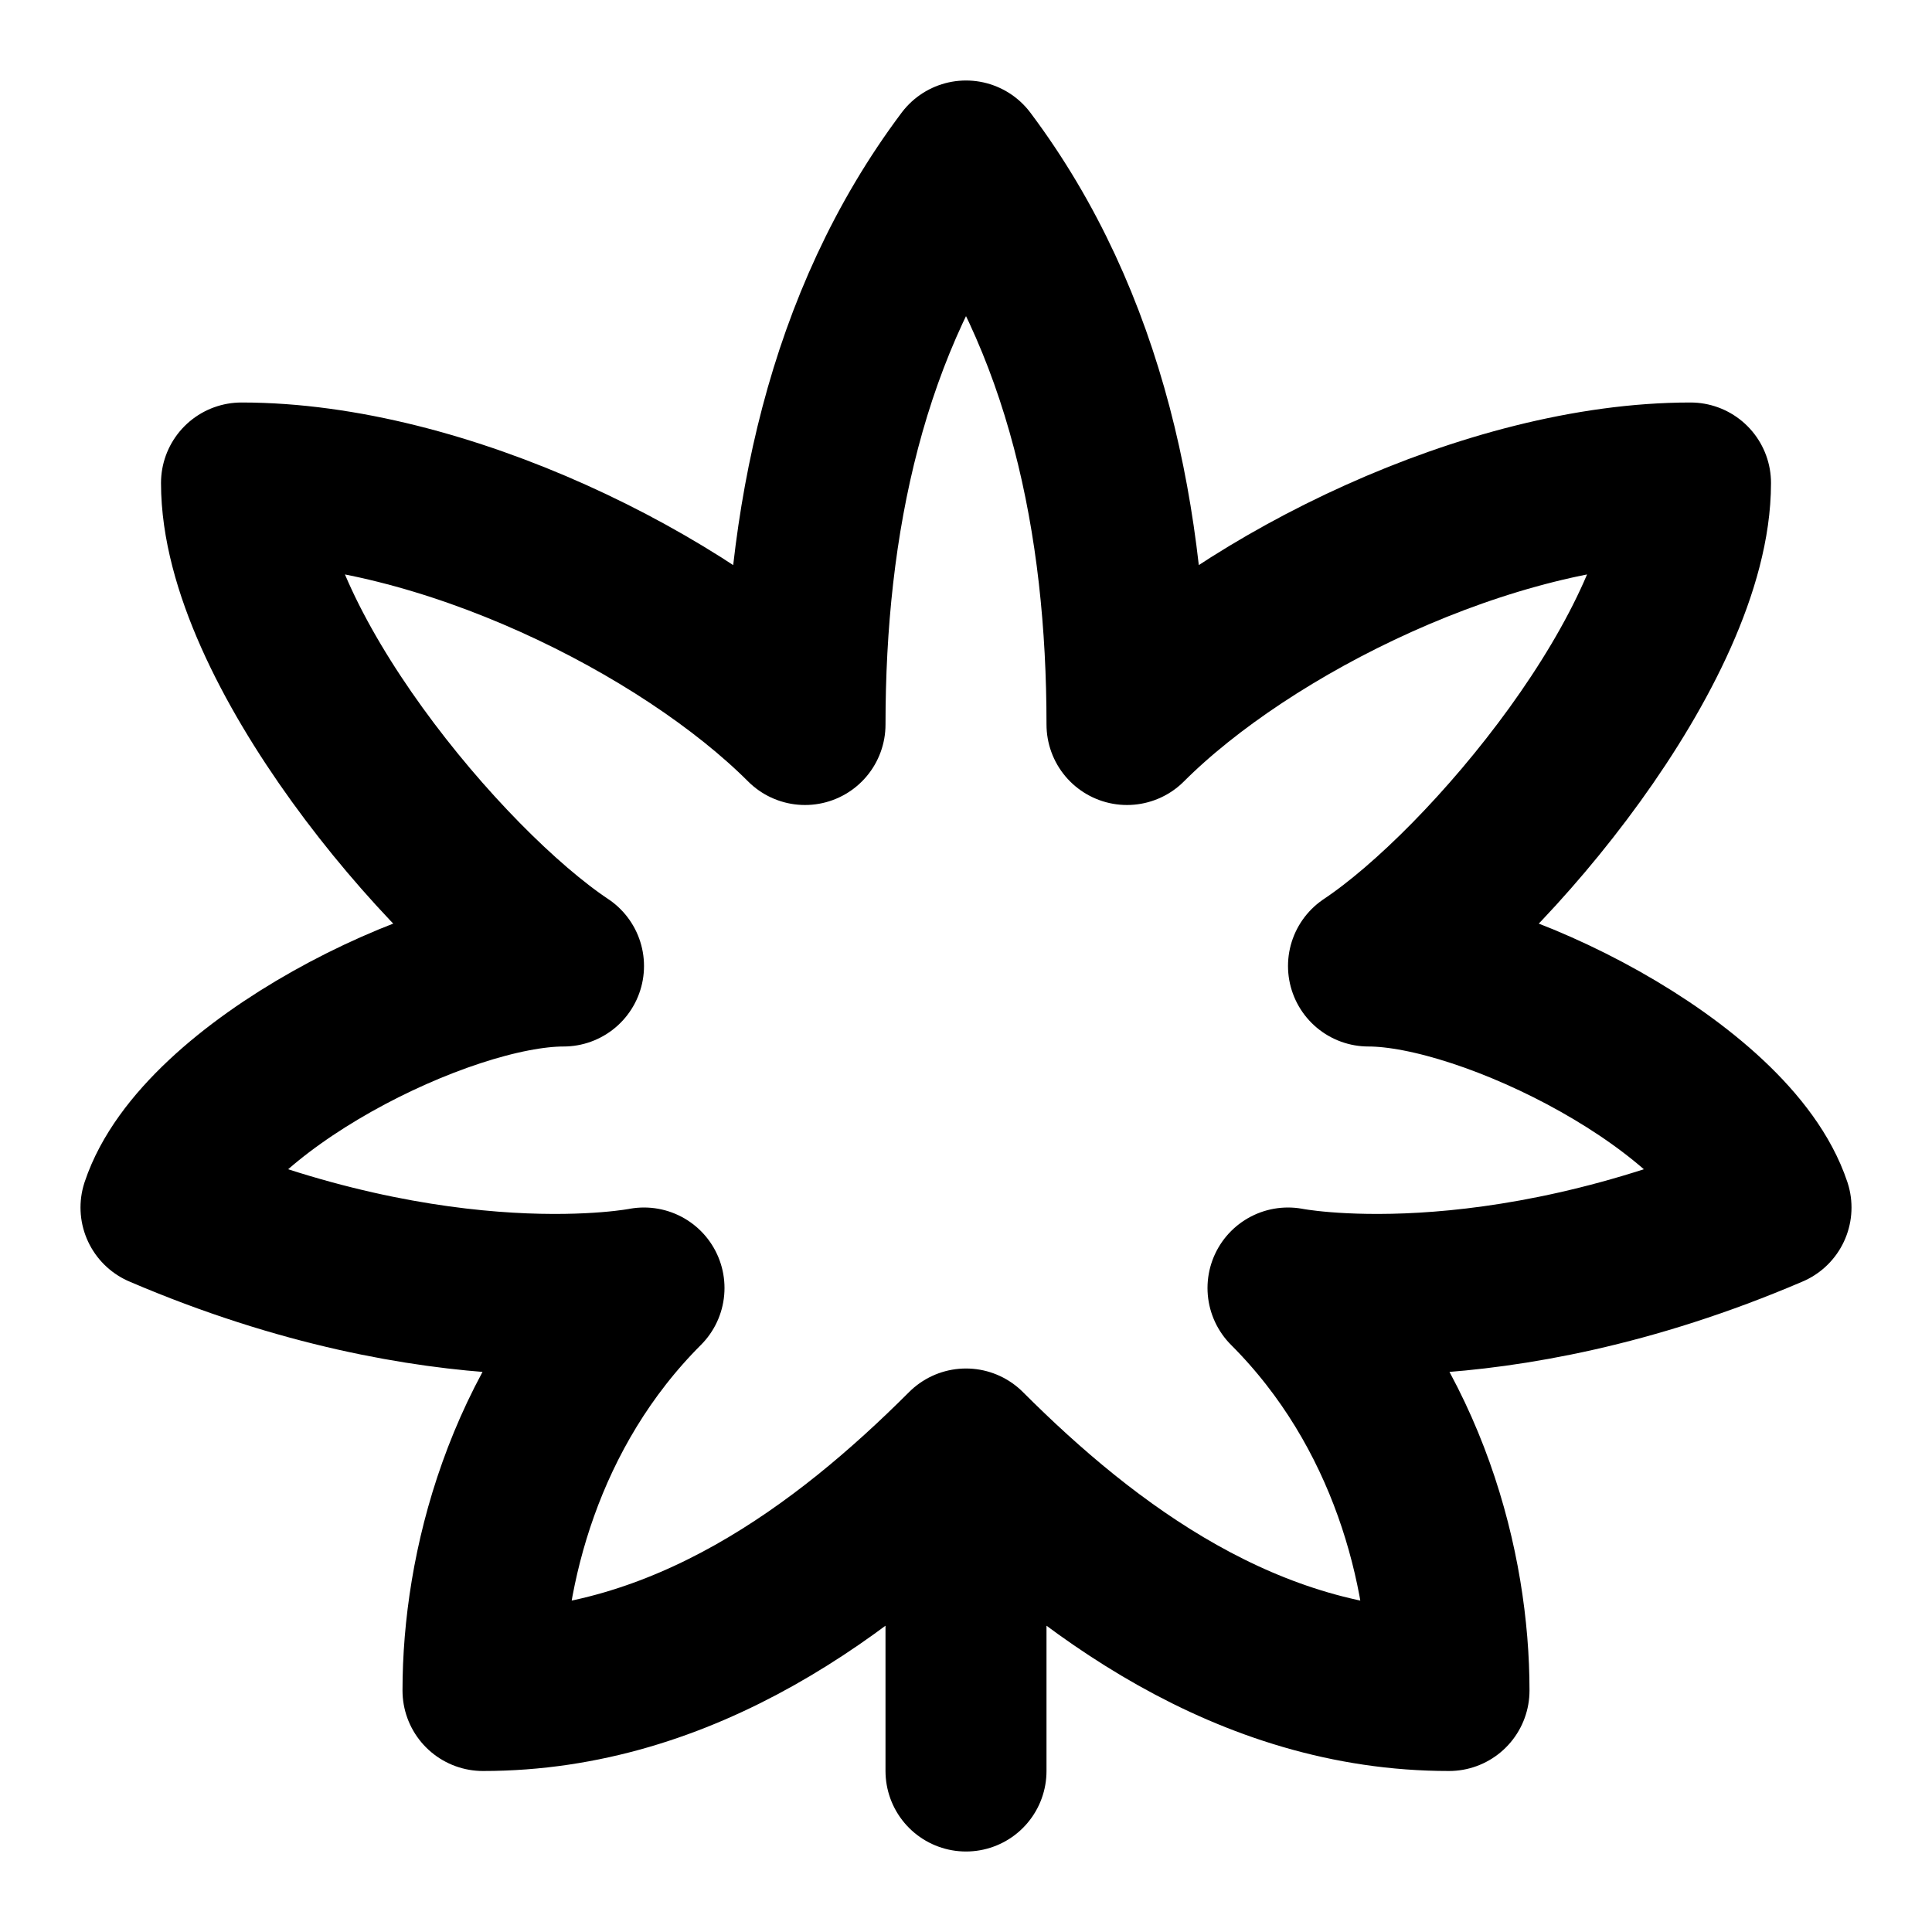 <svg xmlns="http://www.w3.org/2000/svg" width="1em" height="1em" viewBox="0 0 24 24"><path fill="none" stroke="currentColor" stroke-linecap="round" stroke-linejoin="round" stroke-width="2" d="M12 22v-4m-5-6c-1.5 0-4.5 1.5-5 3c3.5 1.5 6 1 6 1c-1.5 1.5-2 3.5-2 5c2.5 0 4.5-1.5 6-3c1.5 1.5 3.5 3 6 3c0-1.5-.5-3.5-2-5c0 0 2.5.5 6-1c-.5-1.5-3.5-3-5-3c1.5-1 4-4 4-6c-2.5 0-5.5 1.5-7 3c0-2.5-.5-5-2-7c-1.5 2-2 4.5-2 7c-1.5-1.5-4.5-3-7-3c0 2 2.5 5 4 6"/></svg>